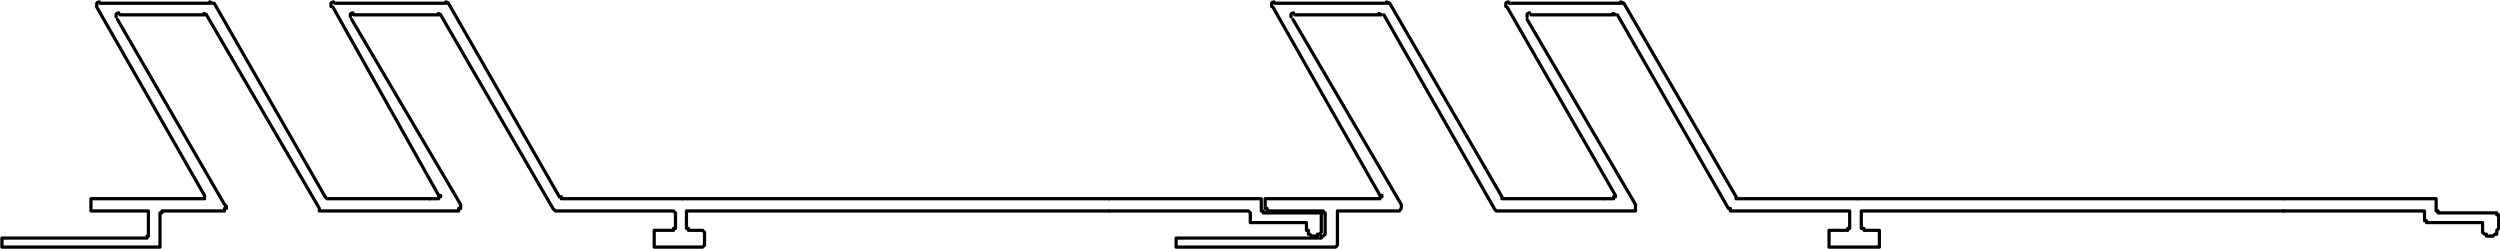 <?xml version="1.0" encoding="UTF-8"?>
<svg id="Capa_2" data-name="Capa 2" xmlns="http://www.w3.org/2000/svg" viewBox="0 0 38.75 3.86">
  <defs>
    <style>
      .cls-1 {
        fill: none;
        stroke: #000;
        stroke-linecap: round;
        stroke-linejoin: round;
        stroke-width: .05px;
      }
    </style>
  </defs>
  <g id="Capa_1-2" data-name="Capa 1">
    <g>
      <polyline class="cls-1" points="17.19 3.08 19.5 3.08 19.53 3.08 19.55 3.08 19.55 3.11 19.55 3.23 19.55 3.27 19.58 3.27 19.58 3.3 20.45 3.3 20.48 3.3 20.48 3.33 20.48 3.54 20.48 3.57 20.48 3.6 20.45 3.63 20.42 3.63 20.42 3.66 20.39 3.66 20.36 3.66"/>
      <polyline class="cls-1" points="17.19 3.27 19.32 3.27 19.35 3.27 19.38 3.3 19.38 3.42 19.38 3.45 19.41 3.45 19.44 3.45 20.25 3.45 20.25 3.54 20.25 3.57 20.28 3.57 20.28 3.6 20.28 3.63 20.3 3.63 20.33 3.66 20.36 3.66"/>
      <line class="cls-1" x1="10.58" y1="3.08" x2="17.19" y2="3.08"/>
      <polyline class="cls-1" points="1.82 .3 3.48 3.17 3.51 3.2 3.51 3.23 3.48 3.23 3.48 3.27 3.45 3.27 2.54 3.27 2.51 3.27 2.51 3.3 2.48 3.3 2.48 3.8 2.48 3.83 2.45 3.83 2.3 3.83 .05 3.83 .03 3.83 .03 3.8 .03 3.72 .03 3.69 .05 3.69 .23 3.69 .57 3.69 .6 3.69 2.28 3.69 2.28 3.66 2.3 3.66 2.3 3.63 2.3 3.3 2.3 3.27 2.28 3.27 1.44 3.27 1.41 3.27 1.41 3.23 1.41 3.2 1.41 3.11 1.41 3.08 1.44 3.08 3.03 3.08 3.14 3.08 3.17 3.08 3.17 3.05 3.17 3.03 1.5 .11"/>
      <polyline class="cls-1" points="17.19 3.27 10.67 3.27 10.64 3.27 10.64 3.3 10.64 3.51 10.64 3.54 10.67 3.54 10.67 3.57 10.86 3.57 10.89 3.57 10.92 3.6 10.92 3.8 10.89 3.83 10.86 3.83 10.2 3.83 10.17 3.83 10.14 3.83 10.14 3.8 10.14 3.6 10.14 3.57 10.17 3.57 10.2 3.57 10.41 3.57 10.44 3.57 10.44 3.54 10.47 3.54 10.47 3.51 10.47 3.3 10.44 3.27 10.41 3.27 8.61 3.27 8.57 3.23 6.83 .23"/>
      <polyline class="cls-1" points="3.2 .23 4.95 3.23 4.95 3.27 4.98 3.27 7.07 3.27 7.11 3.27 7.11 3.23 7.14 3.23 7.14 3.2 7.14 3.17 5.45 .3"/>
      <polyline class="cls-1" points="6.66 3.08 5.1 3.08 5.07 3.08 5.04 3.05 3.32 .05"/>
      <path class="cls-1" d="m3.29.05s-.02-.02-.04-.02"/>
      <path class="cls-1" d="m1.54.03s-.03,0-.04.02c0,.01,0,.03,0,.05"/>
      <path class="cls-1" d="m1.84.2s-.03,0-.04.02c0,.01,0,.03,0,.04"/>
      <line class="cls-1" x1="3.26" y1=".05" x2="1.55" y2=".05"/>
      <line class="cls-1" x1="3.17" y1=".23" x2="1.86" y2=".23"/>
      <path class="cls-1" d="m3.2.23s-.02-.02-.04-.02"/>
      <polyline class="cls-1" points="6.66 3.08 6.78 3.08 6.8 3.08 6.8 3.05 6.83 3.05 6.83 3.03 6.8 3.03 5.16 .11"/>
      <polyline class="cls-1" points="10.58 3.08 8.73 3.08 8.7 3.08 8.7 3.05 8.67 3.05 6.95 .05"/>
      <path class="cls-1" d="m6.95.05s-.02-.02-.04-.02"/>
      <path class="cls-1" d="m5.17.03s-.03,0-.04.02c0,.01,0,.03,0,.05"/>
      <path class="cls-1" d="m5.47.2s-.03,0-.04.02c0,.01,0,.03,0,.04"/>
      <line class="cls-1" x1="6.92" y1=".05" x2="5.19" y2=".05"/>
      <line class="cls-1" x1="6.8" y1=".23" x2="5.48" y2=".23"/>
      <path class="cls-1" d="m6.83.23s-.02-.02-.04-.02"/>
      <polyline class="cls-1" points="35.39 3.08 37.73 3.08 37.76 3.08 37.76 3.11 37.76 3.23 37.76 3.27 37.79 3.27 37.79 3.3 37.82 3.3 38.67 3.3 38.7 3.3 38.7 3.33 38.73 3.33 38.73 3.54 38.7 3.57 38.7 3.6 38.7 3.63 38.67 3.63 38.64 3.66 38.6 3.66"/>
      <polyline class="cls-1" points="35.39 3.27 37.55 3.27 37.58 3.27 37.58 3.3 37.58 3.42 37.61 3.42 37.61 3.45 37.64 3.45 38.48 3.45 38.48 3.54 38.48 3.57 38.48 3.6 38.51 3.63 38.54 3.63 38.54 3.66 38.57 3.66 38.6 3.66"/>
      <line class="cls-1" x1="28.79" y1="3.08" x2="35.39" y2="3.08"/>
      <polyline class="cls-1" points="20.04 .3 21.72 3.17 21.72 3.2 21.72 3.23 21.69 3.27 21.66 3.27 20.76 3.27 20.73 3.27 20.73 3.3 20.73 3.8 20.7 3.83 20.67 3.83 20.54 3.83 18.26 3.83 18.23 3.83 18.23 3.8 18.23 3.72 18.23 3.69 18.26 3.69 18.45 3.69 18.78 3.69 18.8 3.69 18.83 3.69 20.48 3.69 20.48 3.66 20.51 3.66 20.54 3.63 20.54 3.3 20.51 3.3 20.51 3.27 20.48 3.27 19.67 3.27 19.64 3.27 19.64 3.23 19.61 3.23 19.61 3.2 19.61 3.11 19.61 3.08 19.64 3.08 19.67 3.08 21.23 3.08 21.35 3.08 21.39 3.08 21.39 3.05 21.42 3.05 21.42 3.03 21.39 3.03 19.73 .11"/>
      <polyline class="cls-1" points="35.39 3.27 28.92 3.27 28.89 3.27 28.85 3.27 28.85 3.3 28.85 3.51 28.85 3.54 28.89 3.54 28.89 3.57 28.92 3.57 29.07 3.57 29.1 3.57 29.13 3.57 29.13 3.6 29.13 3.8 29.13 3.83 29.1 3.83 29.07 3.83 28.41 3.83 28.38 3.83 28.35 3.83 28.35 3.8 28.35 3.6 28.35 3.57 28.38 3.57 28.41 3.57 28.64 3.57 28.64 3.54 28.67 3.54 28.67 3.51 28.67 3.3 28.67 3.27 28.64 3.27 26.85 3.27 26.82 3.27 26.82 3.23 26.79 3.23 25.07 .23"/>
      <polyline class="cls-1" points="21.45 .23 23.16 3.23 23.19 3.27 25.32 3.27 25.35 3.27 25.35 3.23 25.35 3.2 25.35 3.17 23.67 .3"/>
      <polyline class="cls-1" points="24.86 3.08 23.3 3.08 23.28 3.08 23.28 3.05 21.54 .05"/>
      <path class="cls-1" d="m21.53.05s-.02-.02-.04-.02"/>
      <path class="cls-1" d="m19.75.03s-.03,0-.04.02c0,.01,0,.03,0,.05"/>
      <path class="cls-1" d="m20.05.2s-.03,0-.04.02c0,.01,0,.03,0,.04"/>
      <line class="cls-1" x1="21.51" y1=".05" x2="19.76" y2=".05"/>
      <line class="cls-1" x1="21.39" y1=".23" x2="20.07" y2=".23"/>
      <path class="cls-1" d="m21.41.23s-.02-.02-.04-.02"/>
      <polyline class="cls-1" points="24.86 3.08 24.98 3.08 25.01 3.08 25.01 3.05 25.04 3.05 25.04 3.03 23.36 .11"/>
      <polyline class="cls-1" points="28.79 3.08 26.94 3.08 26.91 3.08 26.91 3.05 25.17 .05"/>
      <path class="cls-1" d="m25.16.05s-.02-.02-.04-.02"/>
      <path class="cls-1" d="m23.38.03s-.03,0-.04.02c0,.01,0,.03,0,.05"/>
      <path class="cls-1" d="m23.71.2s-.03,0-.04.02c0,.01,0,.03,0,.04"/>
      <line class="cls-1" x1="25.14" y1=".05" x2="23.39" y2=".05"/>
      <line class="cls-1" x1="25.01" y1=".23" x2="23.73" y2=".23"/>
      <path class="cls-1" d="m25.04.23s-.02-.02-.04-.02"/>
    </g>
  </g>
</svg>
